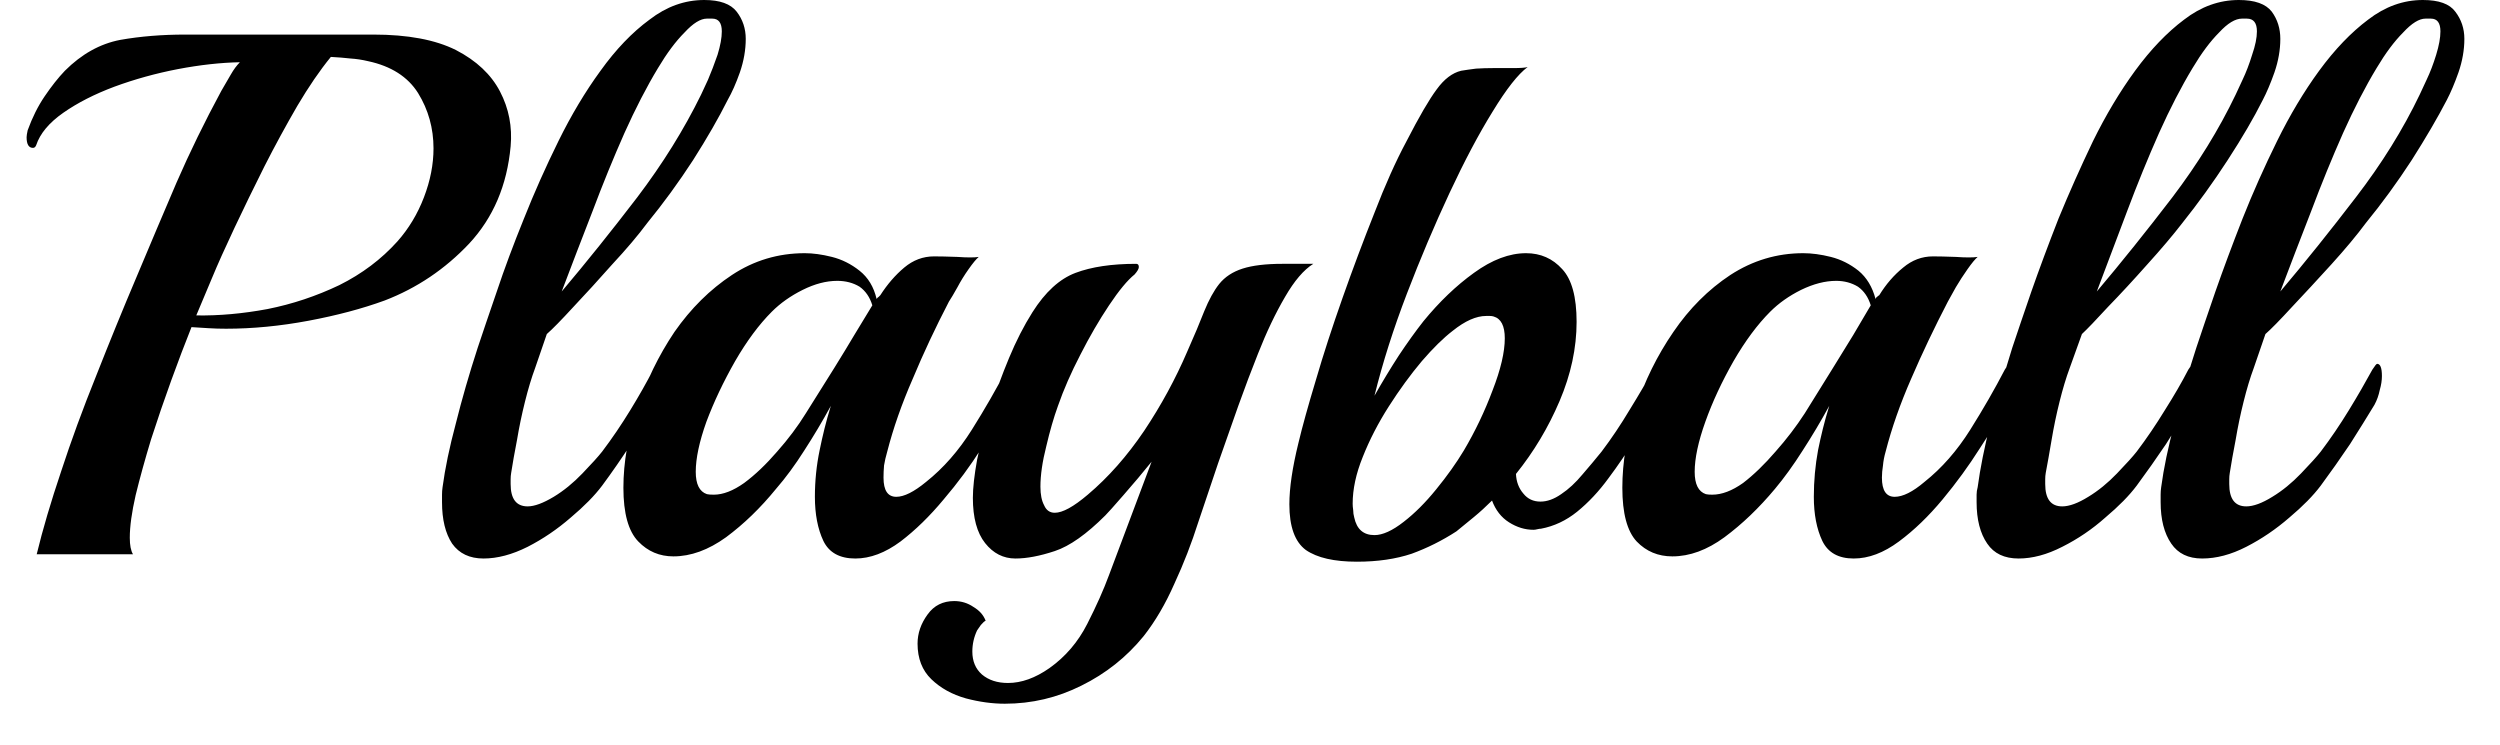 <svg width="47" height="14" viewBox="0 0 47 14" fill="none" xmlns="http://www.w3.org/2000/svg">
<path d="M2.5 10.42H0.69C0.803 9.953 0.957 9.433 1.15 8.86C1.337 8.287 1.557 7.687 1.81 7.06C2.057 6.433 2.31 5.813 2.57 5.2C2.83 4.58 3.08 3.99 3.32 3.43C3.567 2.863 3.847 2.29 4.16 1.71C4.227 1.597 4.287 1.493 4.34 1.4C4.393 1.307 4.45 1.23 4.51 1.17C4.15 1.177 3.76 1.22 3.34 1.3C2.927 1.38 2.53 1.49 2.15 1.63C1.777 1.77 1.457 1.933 1.19 2.12C0.923 2.307 0.753 2.51 0.68 2.73C0.667 2.763 0.647 2.78 0.62 2.78C0.54 2.78 0.5 2.713 0.5 2.58C0.5 2.553 0.507 2.51 0.52 2.45C0.607 2.21 0.713 1.997 0.84 1.81C0.967 1.623 1.093 1.463 1.22 1.33C1.533 1.017 1.88 0.823 2.26 0.75C2.64 0.683 3.047 0.65 3.48 0.65H7.02C7.667 0.65 8.183 0.747 8.57 0.94C8.957 1.14 9.233 1.4 9.4 1.72C9.567 2.04 9.633 2.383 9.6 2.75C9.533 3.483 9.273 4.093 8.82 4.58C8.367 5.06 7.837 5.417 7.23 5.65C6.81 5.803 6.333 5.93 5.8 6.03C5.267 6.13 4.75 6.18 4.25 6.18C4.137 6.18 4.027 6.177 3.92 6.17C3.813 6.163 3.707 6.157 3.6 6.15C3.48 6.45 3.353 6.783 3.22 7.15C3.087 7.517 2.96 7.887 2.84 8.26C2.727 8.633 2.63 8.983 2.55 9.31C2.477 9.63 2.44 9.897 2.44 10.11C2.44 10.25 2.46 10.353 2.5 10.42ZM3.98 5.24L3.69 5.93C4.117 5.937 4.563 5.897 5.03 5.81C5.497 5.717 5.947 5.567 6.38 5.36C6.807 5.147 7.17 4.873 7.47 4.54C7.683 4.3 7.85 4.023 7.97 3.71C8.09 3.397 8.15 3.09 8.15 2.79C8.15 2.41 8.053 2.063 7.86 1.75C7.667 1.443 7.353 1.243 6.92 1.15C6.807 1.123 6.697 1.107 6.59 1.1C6.477 1.087 6.353 1.077 6.22 1.07C6.013 1.323 5.803 1.63 5.59 1.99C5.377 2.357 5.17 2.737 4.97 3.13C4.77 3.53 4.583 3.913 4.41 4.28C4.237 4.647 4.093 4.967 3.98 5.24ZM9.09 10.5C8.83 10.5 8.633 10.407 8.5 10.22C8.373 10.027 8.31 9.767 8.31 9.44C8.31 9.393 8.31 9.347 8.31 9.3C8.31 9.253 8.313 9.207 8.32 9.16C8.367 8.807 8.45 8.407 8.57 7.96C8.683 7.507 8.82 7.033 8.98 6.54C9.073 6.26 9.193 5.907 9.34 5.48C9.48 5.06 9.65 4.603 9.85 4.11C10.043 3.623 10.26 3.137 10.5 2.65C10.74 2.163 11.003 1.723 11.29 1.33C11.577 0.93 11.883 0.61 12.21 0.37C12.53 0.123 12.873 0 13.24 0C13.533 0 13.737 0.073 13.85 0.22C13.963 0.367 14.02 0.537 14.02 0.73C14.02 0.937 13.983 1.147 13.91 1.36C13.837 1.567 13.76 1.74 13.68 1.88C13.513 2.213 13.297 2.59 13.03 3.01C12.757 3.43 12.47 3.823 12.17 4.19C11.997 4.423 11.777 4.683 11.51 4.97C11.25 5.263 11.007 5.53 10.78 5.77C10.553 6.017 10.387 6.187 10.28 6.28L10.06 6.92C9.993 7.1 9.93 7.31 9.87 7.55C9.81 7.79 9.76 8.03 9.72 8.27C9.673 8.51 9.637 8.717 9.61 8.89C9.603 8.93 9.6 8.97 9.6 9.01C9.6 9.043 9.6 9.073 9.6 9.1C9.6 9.38 9.707 9.52 9.92 9.52C10.047 9.52 10.21 9.46 10.41 9.34C10.597 9.227 10.777 9.08 10.95 8.9C11.123 8.72 11.247 8.583 11.32 8.49C11.507 8.243 11.683 7.983 11.85 7.71C12.017 7.437 12.16 7.183 12.28 6.95C12.327 6.877 12.36 6.84 12.38 6.84C12.44 6.84 12.47 6.917 12.47 7.07C12.47 7.15 12.457 7.237 12.43 7.33C12.41 7.43 12.377 7.523 12.33 7.61C12.197 7.83 12.04 8.077 11.86 8.35C11.687 8.617 11.507 8.877 11.32 9.13C11.18 9.317 10.983 9.517 10.73 9.73C10.477 9.95 10.207 10.133 9.92 10.28C9.627 10.427 9.35 10.5 9.09 10.5ZM10.56 5.48C11.027 4.927 11.5 4.337 11.98 3.71C12.46 3.077 12.86 2.433 13.18 1.78C13.2 1.733 13.243 1.64 13.31 1.5C13.37 1.36 13.43 1.203 13.49 1.03C13.543 0.857 13.57 0.71 13.57 0.59C13.57 0.43 13.51 0.35 13.39 0.35H13.29C13.17 0.35 13.03 0.437 12.87 0.61C12.703 0.777 12.537 1 12.37 1.28C12.157 1.633 11.947 2.04 11.74 2.5C11.533 2.967 11.333 3.457 11.14 3.97C10.94 4.483 10.747 4.987 10.56 5.48ZM16.08 10.5C15.787 10.5 15.587 10.39 15.48 10.17C15.373 9.943 15.32 9.667 15.32 9.34C15.32 9.04 15.35 8.747 15.41 8.46C15.437 8.327 15.467 8.193 15.5 8.06C15.533 7.927 15.573 7.783 15.62 7.63C15.46 7.923 15.293 8.203 15.12 8.47C14.947 8.743 14.77 8.983 14.59 9.19C14.297 9.55 13.983 9.853 13.65 10.1C13.317 10.34 12.987 10.46 12.66 10.46C12.4 10.46 12.18 10.367 12 10.18C11.813 9.987 11.72 9.65 11.72 9.17C11.72 8.69 11.807 8.193 11.98 7.68C12.147 7.167 12.38 6.687 12.68 6.24C12.987 5.8 13.347 5.443 13.76 5.17C14.173 4.897 14.63 4.76 15.13 4.76C15.283 4.76 15.453 4.783 15.64 4.83C15.827 4.877 16 4.963 16.16 5.09C16.32 5.217 16.427 5.393 16.48 5.62C16.493 5.6 16.507 5.587 16.52 5.58C16.533 5.567 16.543 5.557 16.55 5.55C16.683 5.343 16.833 5.17 17 5.03C17.167 4.89 17.353 4.82 17.56 4.82C17.667 4.82 17.813 4.823 18 4.83C18.187 4.843 18.32 4.843 18.4 4.83C18.353 4.87 18.29 4.947 18.21 5.06C18.13 5.173 18.06 5.287 18 5.4C17.933 5.52 17.88 5.61 17.84 5.67C17.587 6.157 17.36 6.64 17.16 7.12C16.953 7.593 16.793 8.05 16.68 8.49C16.653 8.583 16.633 8.67 16.62 8.75C16.613 8.83 16.61 8.907 16.61 8.98C16.61 9.22 16.69 9.34 16.85 9.34C16.997 9.34 17.183 9.247 17.41 9.06C17.737 8.8 18.023 8.473 18.27 8.08C18.517 7.687 18.733 7.31 18.92 6.95C18.96 6.883 18.993 6.85 19.02 6.85C19.073 6.85 19.1 6.93 19.1 7.09C19.1 7.163 19.09 7.247 19.07 7.34C19.043 7.433 19.007 7.523 18.96 7.61C18.833 7.83 18.663 8.103 18.45 8.43C18.243 8.757 18.007 9.077 17.74 9.39C17.48 9.703 17.21 9.967 16.93 10.18C16.643 10.393 16.36 10.5 16.08 10.5ZM13.29 9.29C13.317 9.297 13.36 9.3 13.42 9.3C13.593 9.3 13.783 9.227 13.99 9.08C14.197 8.927 14.403 8.73 14.61 8.49C14.817 8.257 14.997 8.017 15.15 7.77C15.563 7.117 15.867 6.627 16.06 6.3C16.26 5.973 16.373 5.787 16.4 5.74C16.353 5.587 16.273 5.47 16.16 5.39C16.04 5.317 15.9 5.28 15.74 5.28C15.533 5.28 15.317 5.337 15.09 5.45C14.863 5.563 14.67 5.7 14.51 5.86C14.27 6.1 14.04 6.41 13.82 6.79C13.6 7.177 13.42 7.557 13.28 7.93C13.147 8.303 13.08 8.617 13.08 8.87C13.08 9.103 13.15 9.243 13.29 9.29ZM18.89 13.23C18.657 13.23 18.413 13.197 18.16 13.13C17.9 13.057 17.683 12.937 17.51 12.77C17.337 12.603 17.25 12.38 17.25 12.1C17.25 11.907 17.313 11.723 17.44 11.55C17.56 11.383 17.727 11.3 17.94 11.3C18.073 11.3 18.193 11.337 18.3 11.41C18.413 11.477 18.49 11.563 18.53 11.67C18.51 11.677 18.48 11.703 18.44 11.75C18.407 11.797 18.383 11.83 18.37 11.85C18.31 11.977 18.28 12.11 18.28 12.25C18.28 12.43 18.34 12.573 18.46 12.68C18.587 12.787 18.75 12.84 18.95 12.84C19.203 12.84 19.463 12.747 19.73 12.56C20.03 12.347 20.267 12.07 20.44 11.73C20.613 11.39 20.75 11.083 20.85 10.81L21.65 8.68C21.483 8.887 21.307 9.097 21.12 9.31C20.94 9.517 20.827 9.643 20.78 9.69C20.427 10.043 20.11 10.267 19.83 10.36C19.55 10.453 19.303 10.5 19.09 10.5C18.863 10.5 18.673 10.403 18.52 10.21C18.367 10.017 18.29 9.733 18.29 9.36C18.29 9.173 18.317 8.933 18.37 8.64C18.43 8.353 18.51 8.043 18.61 7.71C18.717 7.377 18.837 7.05 18.97 6.73C19.103 6.41 19.25 6.123 19.41 5.87C19.65 5.49 19.92 5.243 20.22 5.13C20.52 5.017 20.9 4.96 21.36 4.96C21.393 4.96 21.41 4.98 21.41 5.02C21.41 5.053 21.383 5.1 21.33 5.16C21.197 5.267 21.037 5.46 20.85 5.74C20.663 6.02 20.483 6.33 20.31 6.67C20.137 7.003 19.997 7.323 19.89 7.63C19.81 7.85 19.737 8.103 19.67 8.39C19.597 8.677 19.56 8.93 19.56 9.15C19.56 9.297 19.583 9.413 19.63 9.5C19.67 9.593 19.737 9.64 19.83 9.64C19.977 9.64 20.183 9.527 20.45 9.3C20.837 8.973 21.19 8.573 21.51 8.1C21.83 7.62 22.1 7.123 22.32 6.61C22.453 6.31 22.56 6.057 22.64 5.85C22.727 5.637 22.82 5.467 22.92 5.34C23.027 5.207 23.173 5.11 23.36 5.05C23.547 4.99 23.797 4.96 24.11 4.96H24.69C24.51 5.073 24.333 5.28 24.16 5.58C23.98 5.887 23.81 6.243 23.65 6.65C23.53 6.95 23.407 7.277 23.28 7.63C23.153 7.99 23.027 8.35 22.9 8.71C22.787 9.05 22.663 9.417 22.53 9.81C22.403 10.21 22.253 10.597 22.08 10.97C21.913 11.35 21.72 11.68 21.5 11.96C21.18 12.353 20.79 12.663 20.33 12.89C19.877 13.117 19.397 13.23 18.89 13.23ZM25.51 10.56C25.083 10.56 24.763 10.487 24.55 10.34C24.343 10.187 24.24 9.9 24.24 9.48C24.24 9.173 24.297 8.79 24.41 8.33C24.483 8.023 24.593 7.627 24.74 7.14C24.88 6.66 25.047 6.147 25.24 5.6C25.433 5.053 25.633 4.52 25.84 4C26.04 3.48 26.24 3.033 26.44 2.66C26.68 2.193 26.87 1.867 27.01 1.68C27.15 1.487 27.303 1.37 27.47 1.33C27.55 1.317 27.643 1.303 27.75 1.29C27.857 1.283 27.967 1.28 28.08 1.28C28.18 1.28 28.303 1.28 28.45 1.28C28.59 1.28 28.68 1.273 28.72 1.26C28.54 1.393 28.32 1.673 28.06 2.1C27.8 2.52 27.53 3.03 27.25 3.63C26.97 4.23 26.703 4.86 26.45 5.52C26.197 6.18 25.993 6.82 25.84 7.44C25.987 7.18 26.14 6.927 26.3 6.68C26.46 6.44 26.613 6.227 26.76 6.04C27.06 5.673 27.377 5.37 27.71 5.13C28.05 4.883 28.377 4.76 28.69 4.76C28.963 4.76 29.19 4.86 29.37 5.06C29.55 5.253 29.64 5.583 29.64 6.05C29.64 6.543 29.533 7.04 29.32 7.54C29.107 8.04 28.833 8.497 28.5 8.91C28.507 9.057 28.553 9.18 28.64 9.28C28.72 9.38 28.827 9.43 28.96 9.43C29.087 9.43 29.217 9.383 29.35 9.29C29.49 9.197 29.623 9.073 29.75 8.92C29.877 8.773 29.997 8.63 30.11 8.49C30.297 8.243 30.473 7.98 30.64 7.7C30.813 7.42 30.963 7.163 31.09 6.93C31.137 6.857 31.167 6.82 31.18 6.82C31.24 6.82 31.27 6.9 31.27 7.06C31.27 7.133 31.257 7.217 31.23 7.31C31.21 7.403 31.177 7.497 31.13 7.59C31.017 7.777 30.887 7.997 30.74 8.25C30.587 8.503 30.42 8.75 30.24 8.99C30.06 9.237 29.863 9.447 29.65 9.62C29.443 9.787 29.217 9.893 28.97 9.94C28.95 9.94 28.927 9.943 28.9 9.95C28.873 9.957 28.85 9.96 28.83 9.96C28.67 9.96 28.517 9.913 28.37 9.82C28.223 9.727 28.117 9.59 28.05 9.41C27.937 9.523 27.823 9.627 27.71 9.72C27.597 9.813 27.487 9.903 27.38 9.99C27.113 10.163 26.833 10.303 26.54 10.41C26.24 10.51 25.897 10.56 25.51 10.56ZM25.84 10.06C25.993 10.06 26.177 9.977 26.39 9.81C26.597 9.65 26.8 9.447 27 9.2C27.207 8.947 27.38 8.703 27.52 8.47C27.733 8.11 27.913 7.733 28.06 7.34C28.213 6.947 28.29 6.62 28.29 6.36C28.29 6.127 28.22 5.99 28.08 5.95C28.06 5.943 28.037 5.94 28.01 5.94C27.977 5.94 27.953 5.94 27.94 5.94C27.753 5.94 27.543 6.033 27.31 6.22C27.137 6.353 26.943 6.543 26.73 6.79C26.517 7.043 26.31 7.327 26.11 7.64C25.91 7.953 25.747 8.27 25.62 8.59C25.493 8.903 25.43 9.197 25.43 9.47C25.43 9.503 25.433 9.543 25.44 9.59C25.44 9.637 25.447 9.683 25.46 9.73C25.507 9.95 25.633 10.06 25.84 10.06ZM34.85 10.5C34.563 10.5 34.367 10.39 34.26 10.17C34.153 9.943 34.1 9.667 34.1 9.34C34.1 9.04 34.127 8.747 34.18 8.46C34.207 8.327 34.237 8.193 34.27 8.06C34.303 7.927 34.343 7.783 34.39 7.63C34.23 7.923 34.063 8.203 33.89 8.47C33.717 8.743 33.543 8.983 33.37 9.19C33.07 9.55 32.753 9.853 32.42 10.1C32.093 10.34 31.767 10.46 31.44 10.46C31.173 10.46 30.95 10.367 30.77 10.18C30.59 9.987 30.5 9.65 30.5 9.17C30.5 8.69 30.583 8.193 30.75 7.68C30.917 7.167 31.153 6.687 31.46 6.24C31.76 5.8 32.117 5.443 32.53 5.17C32.95 4.897 33.407 4.76 33.9 4.76C34.06 4.76 34.233 4.783 34.42 4.83C34.607 4.877 34.78 4.963 34.94 5.09C35.093 5.217 35.2 5.393 35.26 5.62C35.267 5.6 35.277 5.587 35.29 5.58C35.303 5.567 35.317 5.557 35.33 5.55C35.457 5.343 35.607 5.17 35.78 5.03C35.947 4.89 36.133 4.82 36.34 4.82C36.44 4.82 36.583 4.823 36.77 4.83C36.957 4.843 37.093 4.843 37.18 4.83C37.133 4.87 37.07 4.947 36.99 5.06C36.91 5.173 36.837 5.287 36.77 5.4C36.703 5.52 36.653 5.61 36.62 5.67C36.367 6.157 36.137 6.64 35.93 7.12C35.723 7.593 35.563 8.05 35.45 8.49C35.423 8.583 35.407 8.67 35.4 8.75C35.387 8.83 35.38 8.907 35.38 8.98C35.38 9.22 35.46 9.34 35.62 9.34C35.773 9.34 35.96 9.247 36.18 9.06C36.507 8.8 36.793 8.473 37.04 8.08C37.287 7.687 37.503 7.31 37.69 6.95C37.73 6.883 37.763 6.85 37.79 6.85C37.85 6.85 37.88 6.93 37.88 7.09C37.88 7.163 37.867 7.247 37.84 7.34C37.82 7.433 37.787 7.523 37.74 7.61C37.607 7.83 37.433 8.103 37.22 8.43C37.013 8.757 36.78 9.077 36.52 9.39C36.26 9.703 35.987 9.967 35.7 10.18C35.413 10.393 35.13 10.5 34.85 10.5ZM32.07 9.29C32.097 9.297 32.137 9.3 32.19 9.3C32.37 9.3 32.563 9.227 32.77 9.08C32.97 8.927 33.173 8.73 33.38 8.49C33.587 8.257 33.77 8.017 33.93 7.77C34.337 7.117 34.64 6.627 34.84 6.3C35.033 5.973 35.143 5.787 35.17 5.74C35.123 5.587 35.043 5.47 34.93 5.39C34.81 5.317 34.673 5.28 34.52 5.28C34.313 5.28 34.093 5.337 33.86 5.45C33.633 5.563 33.44 5.7 33.28 5.86C33.04 6.1 32.81 6.41 32.59 6.79C32.37 7.177 32.193 7.557 32.06 7.93C31.927 8.303 31.86 8.617 31.86 8.87C31.86 9.103 31.93 9.243 32.07 9.29ZM37.95 10.5C37.683 10.5 37.487 10.407 37.36 10.22C37.227 10.027 37.16 9.767 37.16 9.44C37.16 9.393 37.16 9.347 37.16 9.3C37.16 9.253 37.167 9.207 37.18 9.16C37.227 8.807 37.307 8.407 37.42 7.96C37.54 7.507 37.677 7.033 37.83 6.54C37.923 6.26 38.043 5.907 38.19 5.48C38.337 5.06 38.507 4.603 38.7 4.11C38.9 3.623 39.117 3.137 39.35 2.65C39.59 2.163 39.853 1.723 40.14 1.33C40.433 0.93 40.74 0.61 41.06 0.37C41.38 0.123 41.723 0 42.09 0C42.39 0 42.597 0.073 42.71 0.22C42.817 0.367 42.87 0.537 42.87 0.73C42.87 0.937 42.833 1.147 42.76 1.36C42.687 1.567 42.613 1.74 42.54 1.88C42.373 2.213 42.153 2.59 41.88 3.01C41.607 3.43 41.323 3.823 41.03 4.19C40.85 4.423 40.63 4.683 40.37 4.97C40.11 5.263 39.863 5.53 39.63 5.77C39.403 6.017 39.24 6.187 39.14 6.28L38.91 6.92C38.843 7.1 38.78 7.31 38.72 7.55C38.66 7.79 38.61 8.03 38.57 8.27C38.53 8.51 38.493 8.717 38.46 8.89C38.453 8.93 38.45 8.97 38.45 9.01C38.45 9.043 38.45 9.073 38.45 9.1C38.45 9.38 38.557 9.52 38.77 9.52C38.903 9.52 39.067 9.46 39.26 9.34C39.447 9.227 39.627 9.08 39.8 8.9C39.973 8.72 40.097 8.583 40.17 8.49C40.357 8.243 40.533 7.983 40.7 7.71C40.873 7.437 41.02 7.183 41.14 6.95C41.187 6.877 41.22 6.84 41.24 6.84C41.293 6.84 41.32 6.917 41.32 7.07C41.32 7.15 41.307 7.237 41.28 7.33C41.26 7.43 41.227 7.523 41.18 7.61C41.047 7.83 40.893 8.077 40.72 8.35C40.54 8.617 40.357 8.877 40.17 9.13C40.03 9.317 39.833 9.517 39.58 9.73C39.333 9.95 39.063 10.133 38.77 10.28C38.483 10.427 38.21 10.5 37.95 10.5ZM39.42 5.48C39.887 4.927 40.36 4.337 40.84 3.71C41.32 3.077 41.717 2.433 42.03 1.78C42.05 1.733 42.093 1.64 42.16 1.5C42.227 1.36 42.287 1.203 42.34 1.03C42.4 0.857 42.43 0.71 42.43 0.59C42.43 0.43 42.367 0.35 42.24 0.35H42.15C42.023 0.35 41.88 0.437 41.72 0.61C41.553 0.777 41.387 1 41.22 1.28C41.007 1.633 40.797 2.04 40.59 2.5C40.383 2.967 40.183 3.457 39.99 3.97C39.797 4.483 39.607 4.987 39.42 5.48ZM41.4 10.5C41.14 10.5 40.947 10.407 40.82 10.22C40.687 10.027 40.62 9.767 40.62 9.44C40.62 9.393 40.62 9.347 40.62 9.3C40.62 9.253 40.623 9.207 40.63 9.16C40.677 8.807 40.76 8.407 40.88 7.96C40.993 7.507 41.13 7.033 41.29 6.54C41.383 6.26 41.503 5.907 41.65 5.48C41.797 5.06 41.967 4.603 42.16 4.11C42.353 3.623 42.57 3.137 42.81 2.65C43.05 2.163 43.313 1.723 43.6 1.33C43.893 0.93 44.2 0.61 44.52 0.37C44.84 0.123 45.183 0 45.55 0C45.85 0 46.053 0.073 46.16 0.22C46.273 0.367 46.33 0.537 46.33 0.73C46.33 0.937 46.293 1.147 46.22 1.36C46.147 1.567 46.073 1.74 46 1.88C45.827 2.213 45.607 2.59 45.34 3.01C45.067 3.43 44.78 3.823 44.48 4.19C44.307 4.423 44.09 4.683 43.83 4.97C43.563 5.263 43.317 5.53 43.09 5.77C42.863 6.017 42.697 6.187 42.59 6.28L42.37 6.92C42.303 7.1 42.24 7.31 42.18 7.55C42.12 7.79 42.07 8.03 42.03 8.27C41.983 8.51 41.947 8.717 41.92 8.89C41.913 8.93 41.91 8.97 41.91 9.01C41.91 9.043 41.91 9.073 41.91 9.1C41.91 9.38 42.017 9.52 42.23 9.52C42.363 9.52 42.527 9.46 42.72 9.34C42.907 9.227 43.087 9.08 43.26 8.9C43.433 8.72 43.557 8.583 43.63 8.49C43.817 8.243 43.993 7.983 44.16 7.71C44.327 7.437 44.473 7.183 44.6 6.95C44.647 6.877 44.677 6.84 44.69 6.84C44.75 6.84 44.78 6.917 44.78 7.07C44.78 7.15 44.767 7.237 44.74 7.33C44.72 7.43 44.687 7.523 44.64 7.61C44.507 7.83 44.353 8.077 44.18 8.35C44 8.617 43.817 8.877 43.63 9.13C43.49 9.317 43.293 9.517 43.04 9.73C42.787 9.95 42.517 10.133 42.23 10.28C41.943 10.427 41.667 10.5 41.4 10.5ZM42.87 5.48C43.337 4.927 43.81 4.337 44.29 3.71C44.777 3.077 45.177 2.433 45.49 1.78C45.51 1.733 45.553 1.64 45.62 1.5C45.687 1.36 45.747 1.203 45.8 1.03C45.853 0.857 45.88 0.71 45.88 0.59C45.88 0.43 45.82 0.35 45.7 0.35H45.6C45.48 0.35 45.34 0.437 45.18 0.61C45.013 0.777 44.847 1 44.68 1.28C44.467 1.633 44.257 2.04 44.05 2.5C43.843 2.967 43.643 3.457 43.45 3.97C43.25 4.483 43.057 4.987 42.87 5.48Z" fill="black"/>
</svg>
